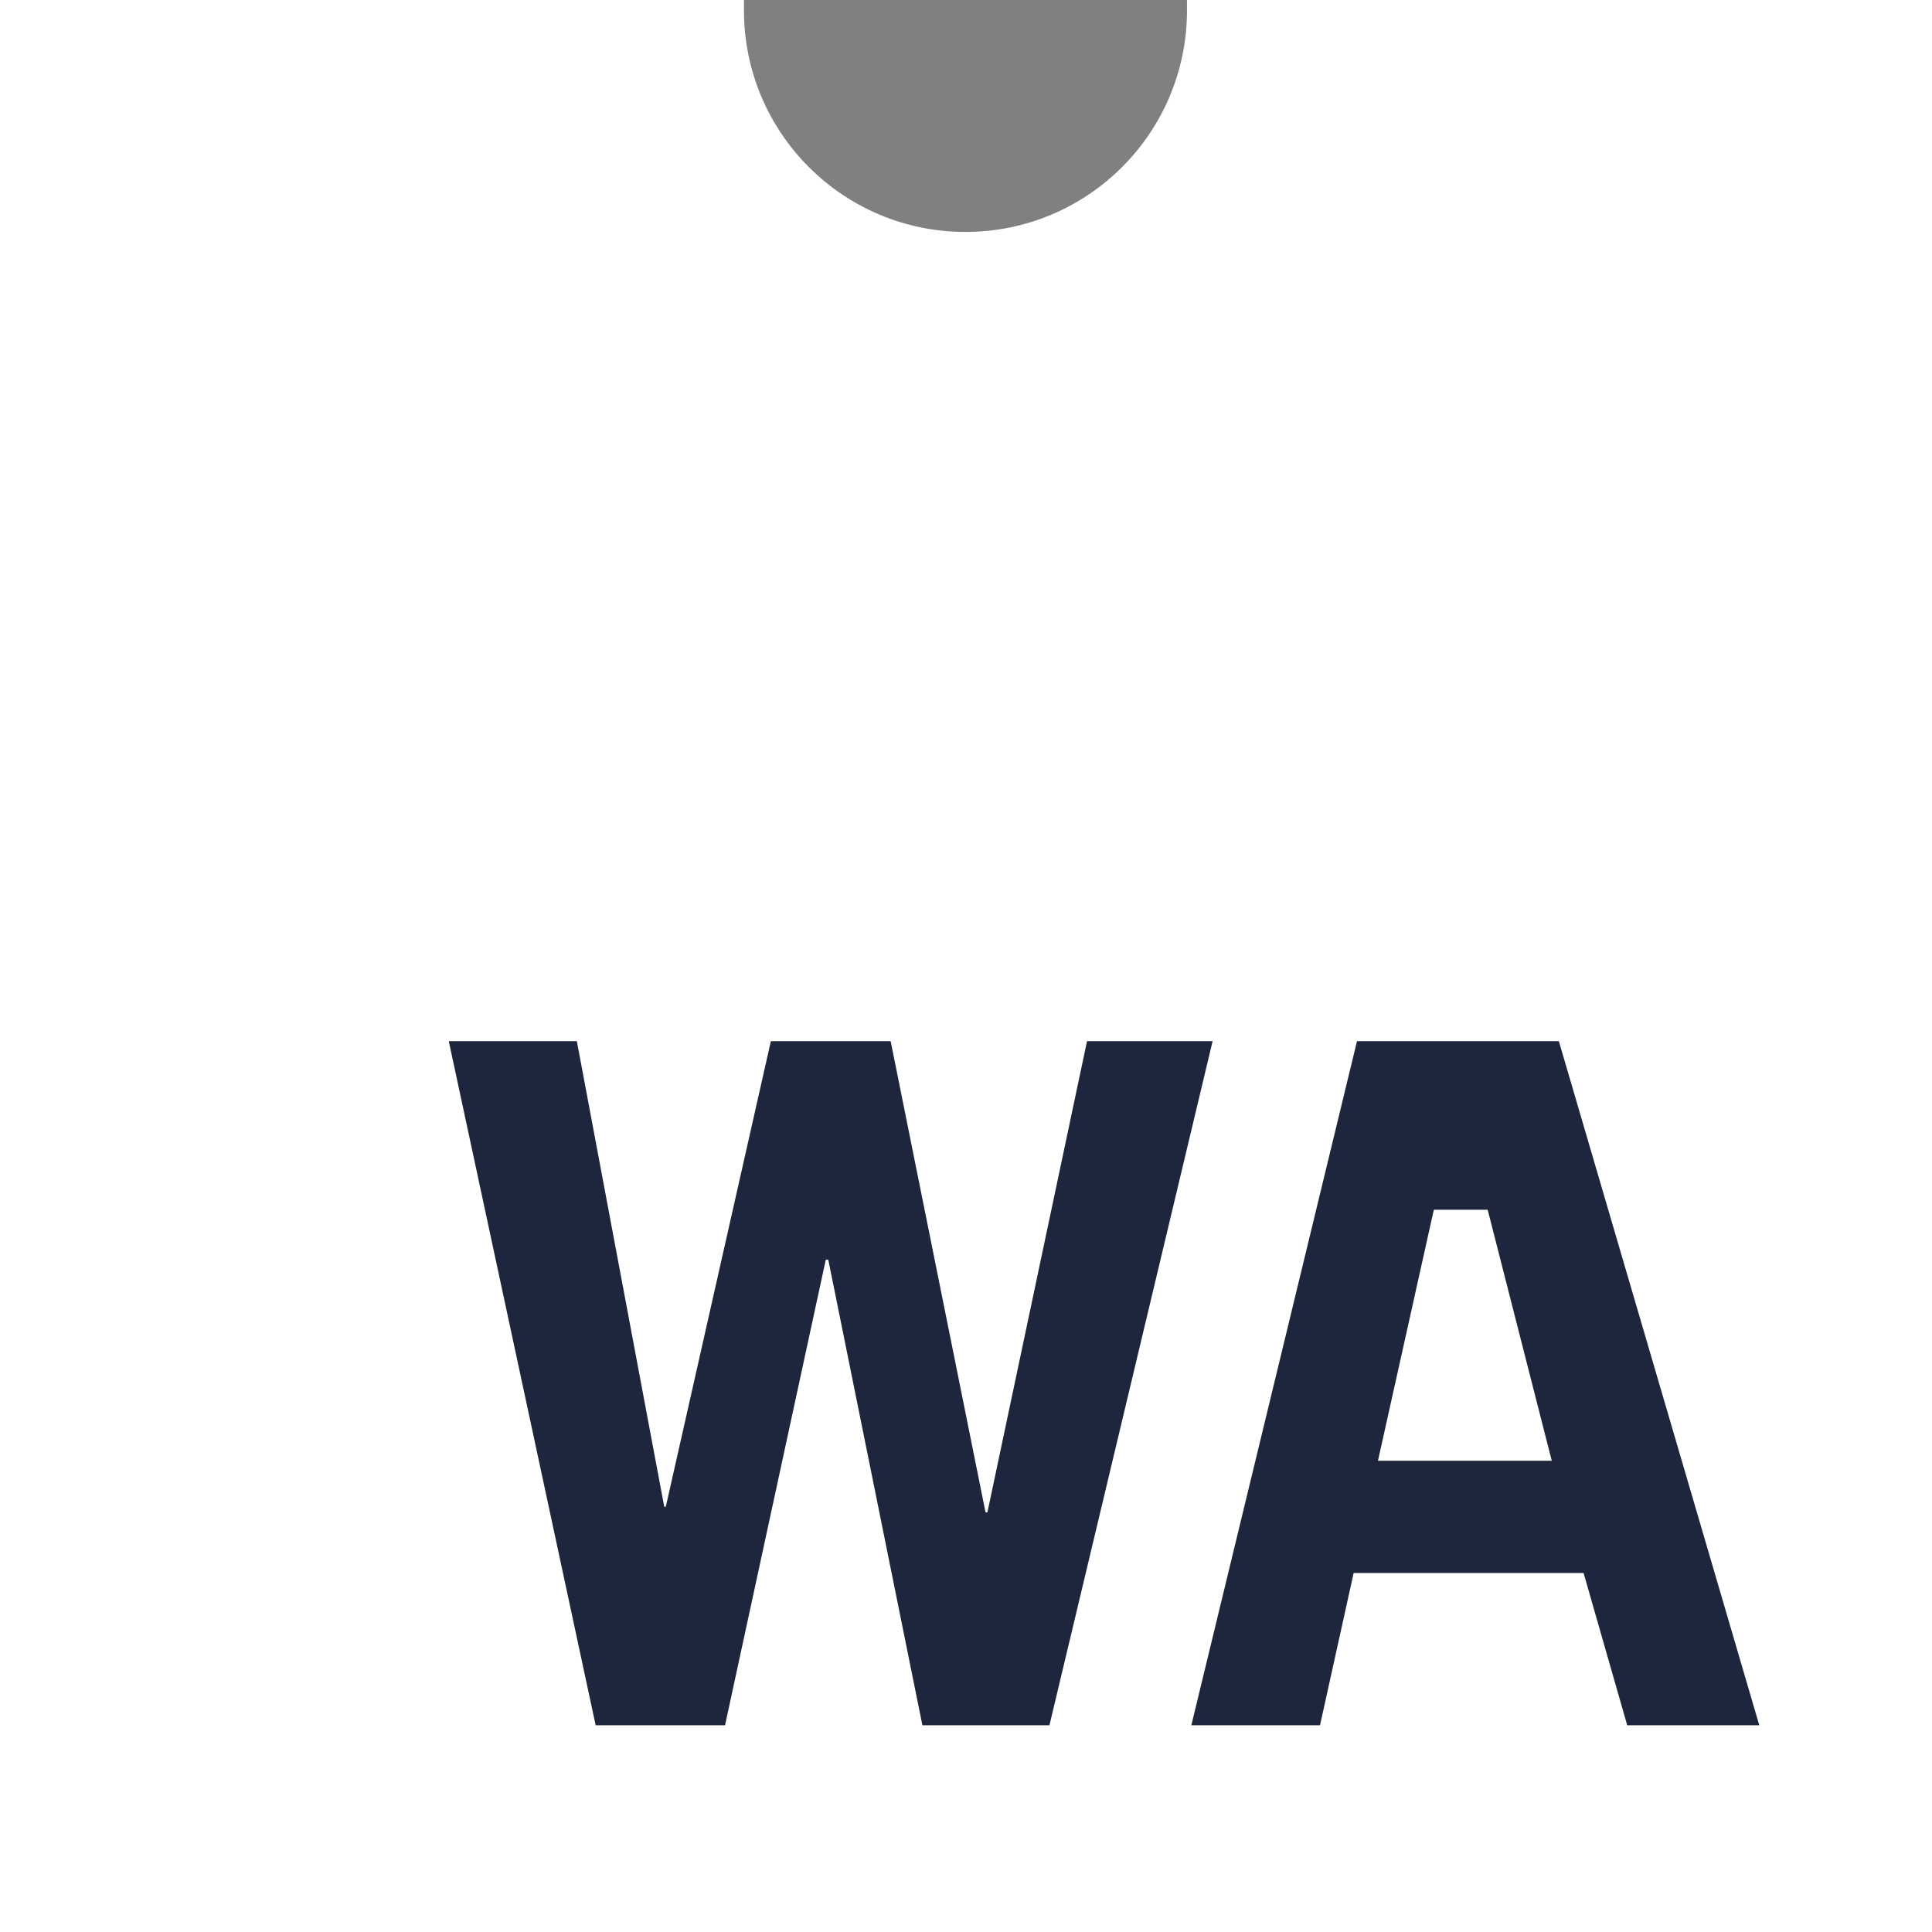 <svg width="42" height="42" viewBox="0 0 42 42" fill="none" xmlns="http://www.w3.org/2000/svg">
<rect x="0" y="0" width="42" height="42" fill="#808080" stroke="none"/>
<g clip-path="url(#clip0)">
<path d="M25.804 0C25.804 0.074 25.804 0.148 25.804 0.226C25.804 2.886 23.648 5.042 20.988 5.042C18.328 5.042 16.173 2.886 16.173 0.226C16.173 0.148 16.173 0.074 16.173 0L0 0V42H42V0H25.804Z" fill="white"/>
<path d="M9.756 22.634H12.54L14.44 32.755H14.474L16.758 22.634H19.362L21.425 32.879H21.465L23.631 22.634H26.361L22.814 37.505H20.052L18.006 27.384H17.952L15.762 37.505H12.949L9.756 22.634ZM29.5 22.634H33.888L38.245 37.505H35.374L34.426 34.196H29.427L28.696 37.505H25.899L29.5 22.634ZM31.17 26.299L29.956 31.755H33.734L32.341 26.299H31.17Z" fill="#1E263D"/>
</g>
<defs>
<clipPath id="clip0">
<rect width="42" height="42" fill="white"/>
</clipPath>
</defs>
</svg>
